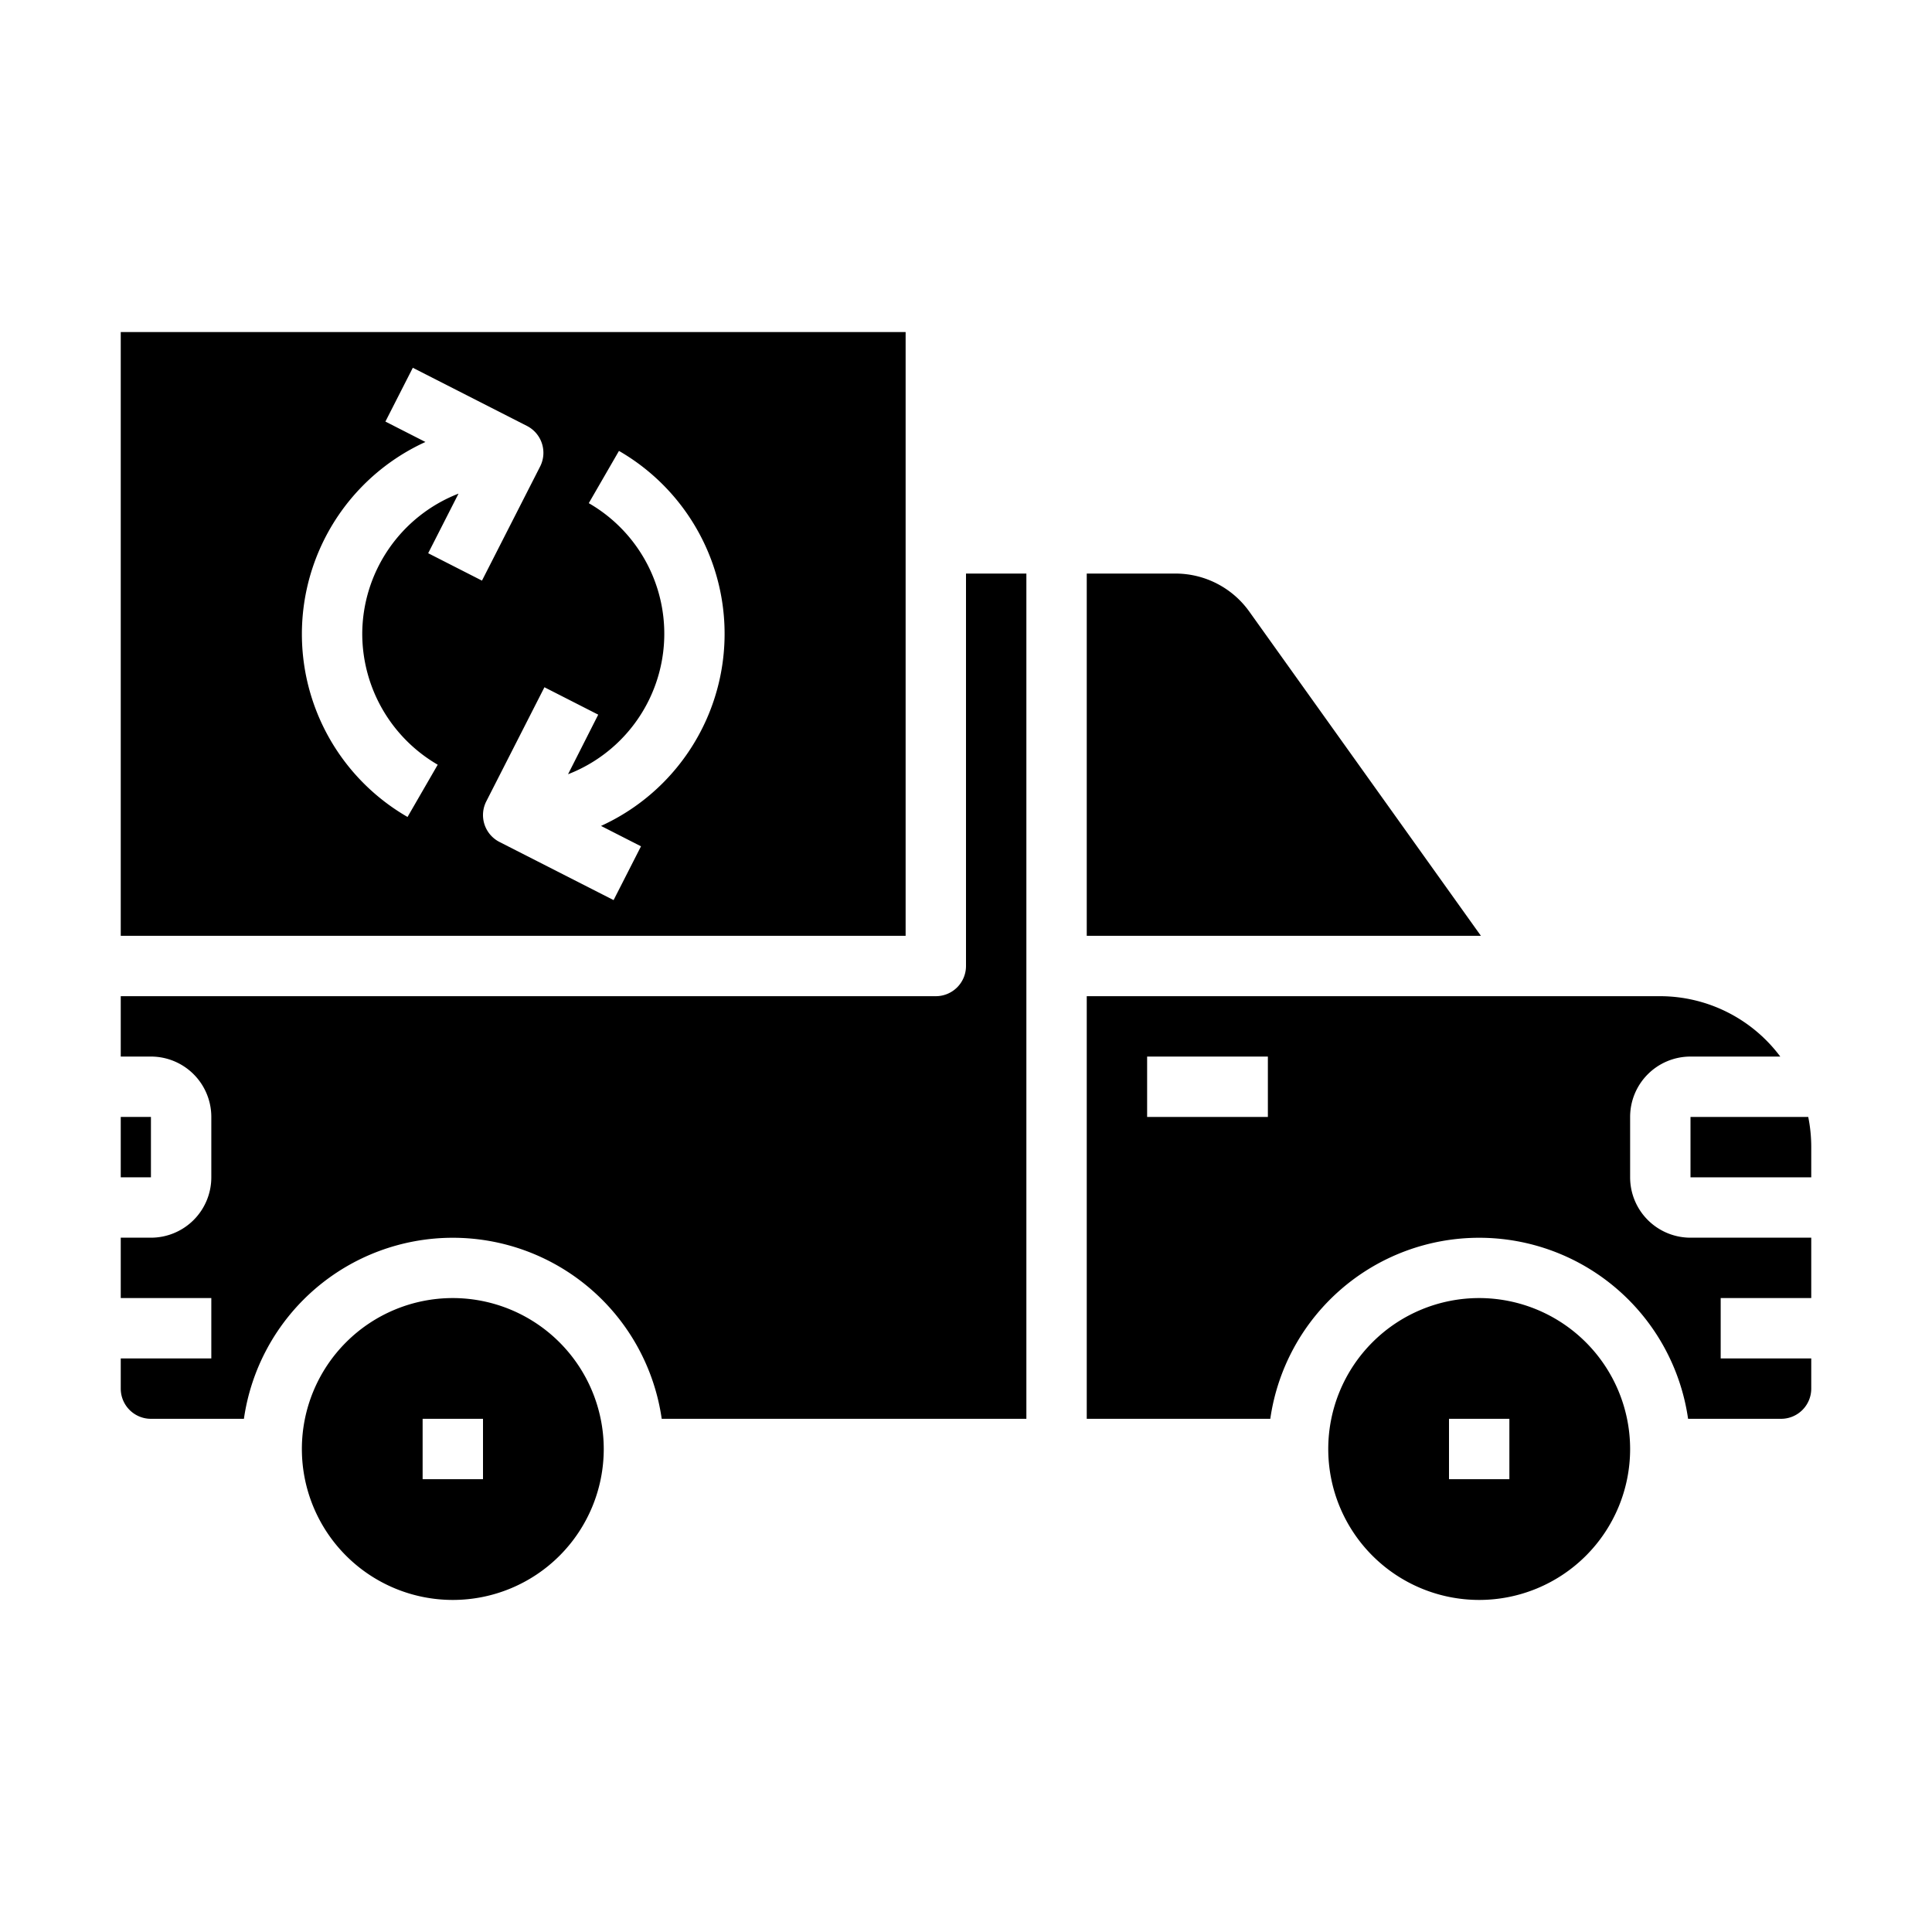 <svg xmlns="http://www.w3.org/2000/svg" viewBox="0 0 64 64" x="0px" y="0px"><g data-name="Car-maintainace"><path d="M56,39h4V38a5,5,0,0,0-.1-1H56Z"></path><path d="M41.382,20.256A3.005,3.005,0,0,0,38.941,19H36V31H49.057Z"></path><path d="M55.92,47H59a1,1,0,0,0,1-1V45H57V43h3V41H56a2,2,0,0,1-2-2V37a2,2,0,0,1,2-2h2.974A4.977,4.977,0,0,0,55,33H36V47h6.08a6.991,6.991,0,0,1,13.84,0ZM42,37H38V35h4Z"></path><path d="M49,43a5,5,0,1,0,5,5A5.006,5.006,0,0,0,49,43Zm1,6H48V47h2Z"></path><path d="M15,43a5,5,0,1,0,5,5A5.006,5.006,0,0,0,15,43Zm1,6H14V47h2Z"></path><path d="M21.92,47H34V19H32V32a1,1,0,0,1-1,1H4v2H5a2,2,0,0,1,2,2v2a2,2,0,0,1-2,2H4v2H7v2H4v1a1,1,0,0,0,1,1H8.08a6.991,6.991,0,0,1,13.84,0Z"></path><rect x="4" y="37" width="1" height="2"></rect><path d="M30,11H4V31H30V11ZM12,21a5.021,5.021,0,0,0,2.5,4.332l-1,1.731a6.994,6.994,0,0,1,.593-12.422l-1.326-.676.908-1.782,3.78,1.926a1,1,0,0,1,.437,1.345l-1.926,3.78-1.782-.908,1.005-1.974A5,5,0,0,0,12,21Zm7.908,6.359,1.326.676-.908,1.782-3.78-1.926a1,1,0,0,1-.437-1.345l1.926-3.78,1.782.908-1,1.974a4.991,4.991,0,0,0,.687-8.98l1-1.731a6.994,6.994,0,0,1-.593,12.422Z"></path></g></svg>